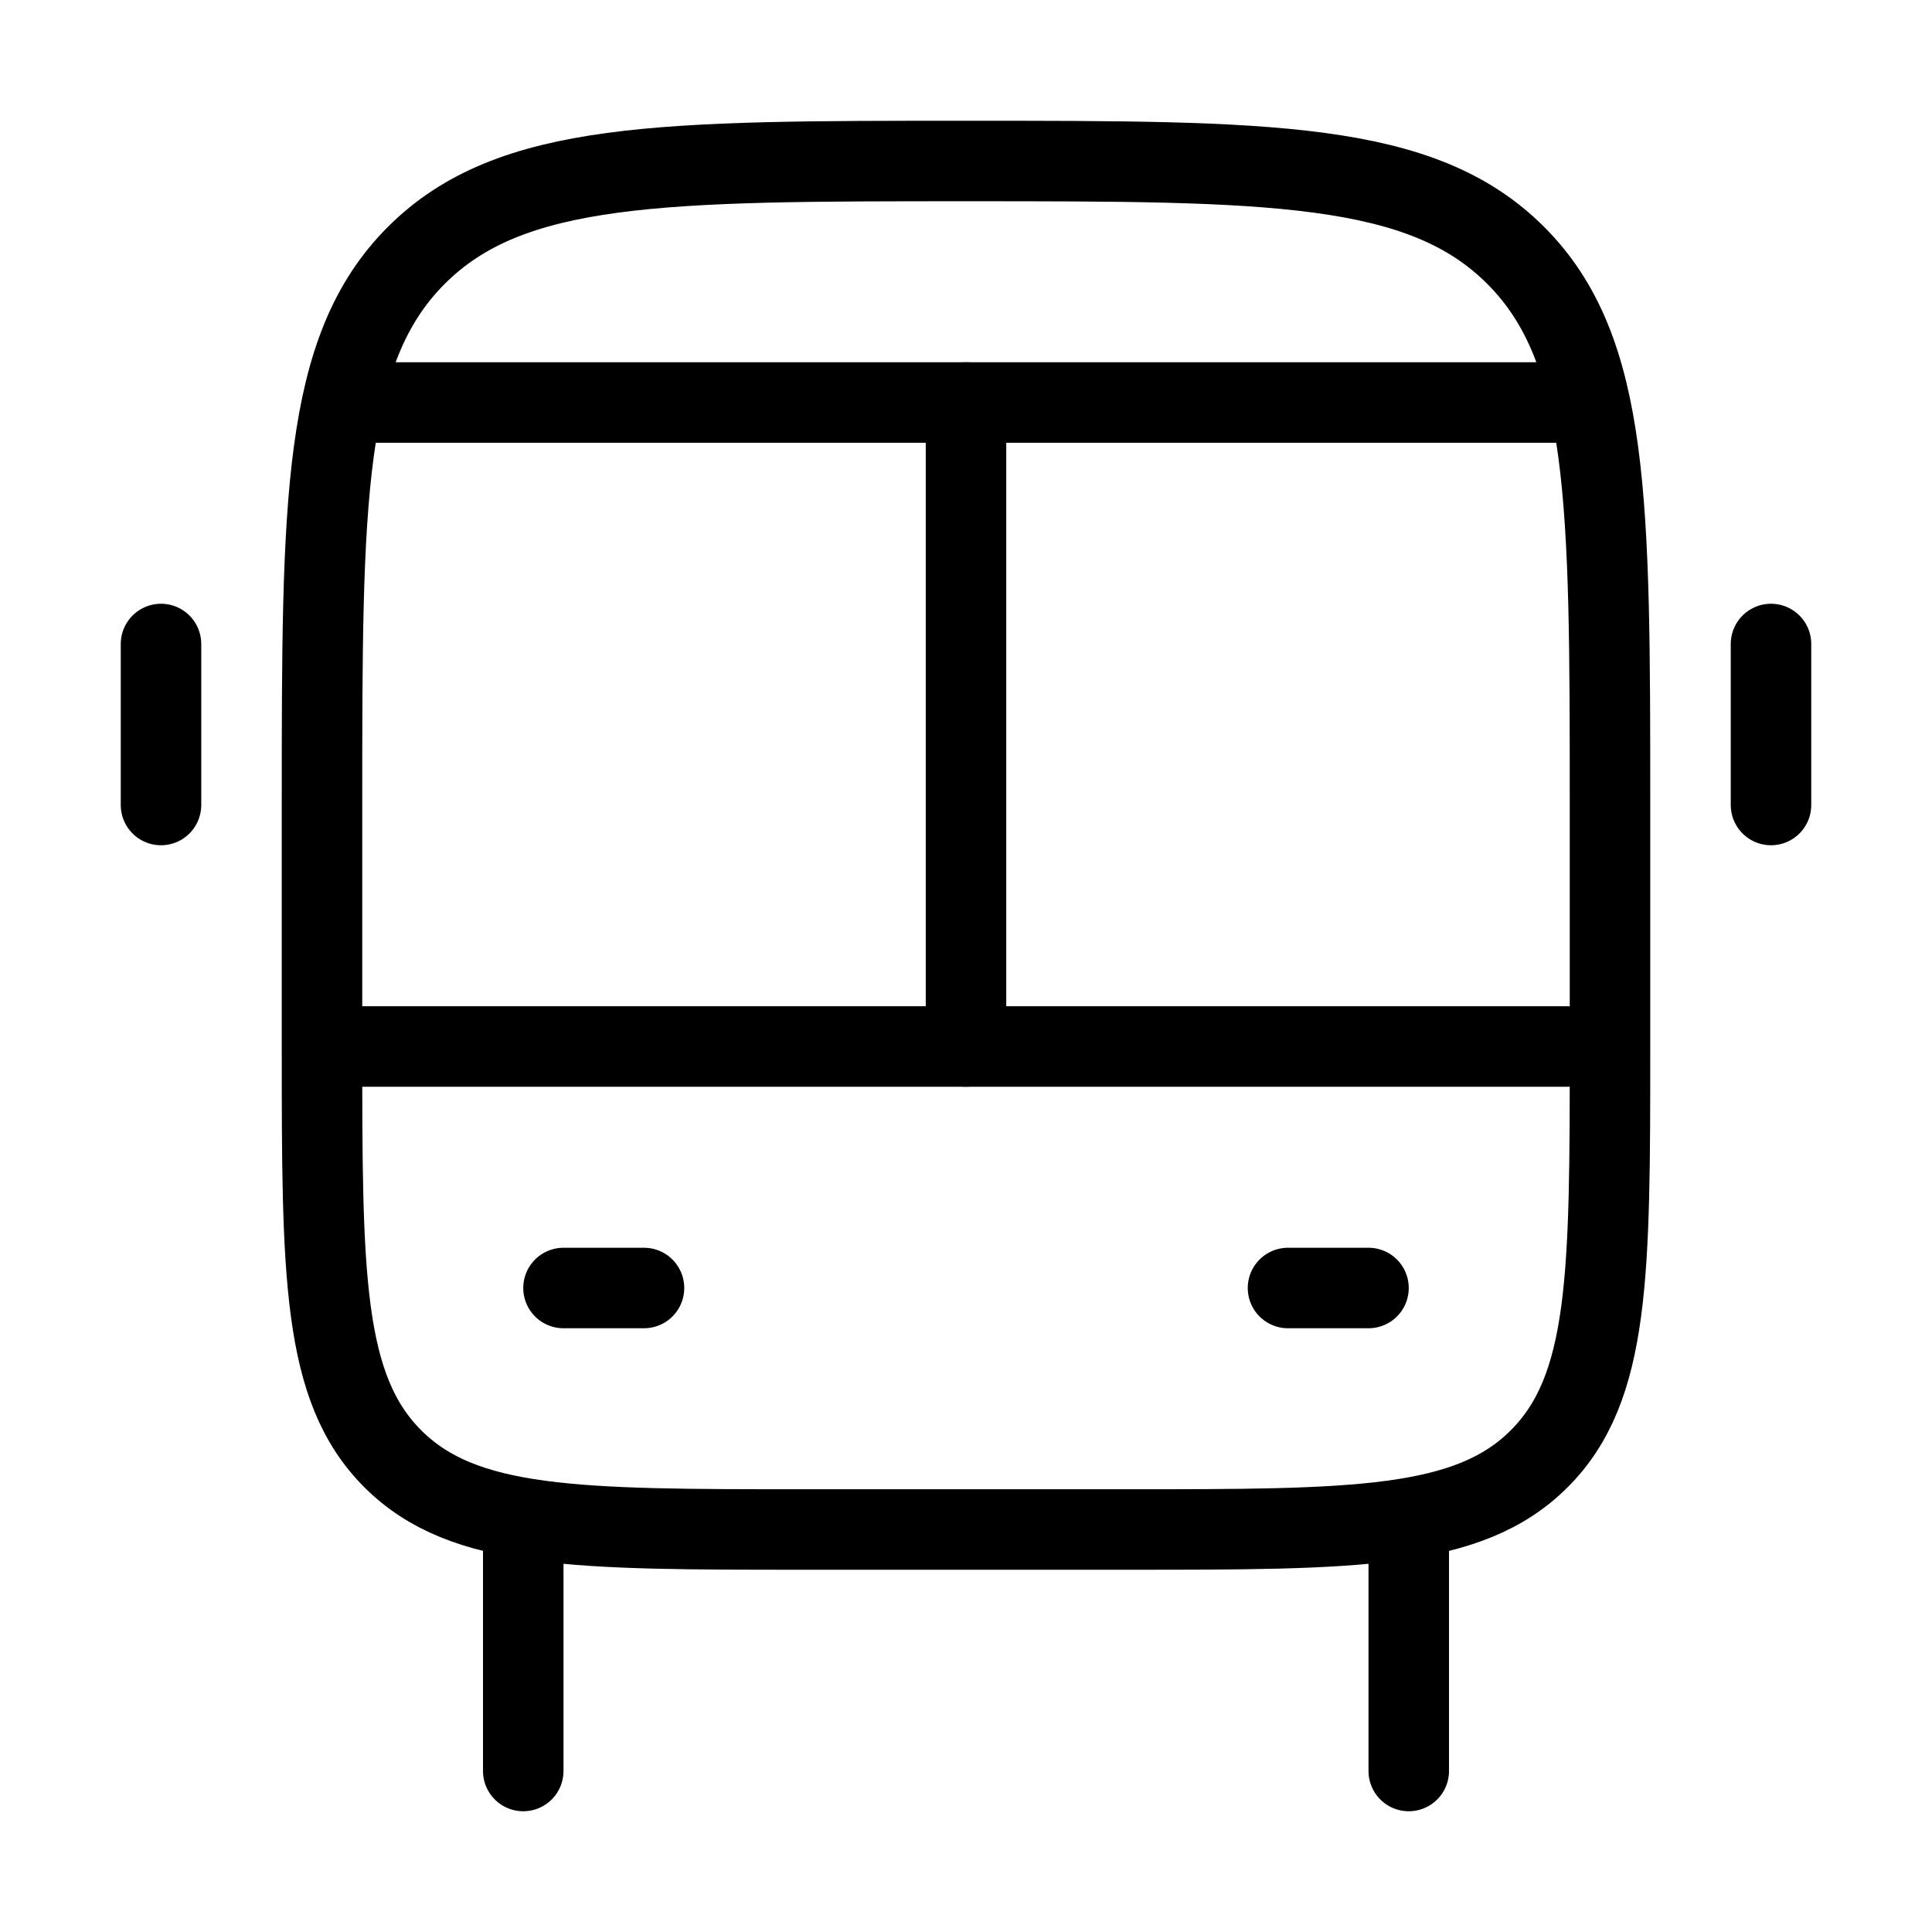 <svg xmlns="http://www.w3.org/2000/svg" viewBox="0 0 24 24" fill="none" stroke="currentColor" stroke-linecap="round" stroke-linejoin="round">
  <path d="M17.5 19V22" stroke="currentColor" key="k0" />
  <path d="M6.5 19V22" stroke="currentColor" key="k1" />
  <path d="M4 10C4 6.229 4 4.343 5.172 3.172C6.343 2 8.229 2 12 2C15.771 2 17.657 2 18.828 3.172C20 4.343 20 6.229 20 10V13C20 15.828 20 17.243 19.121 18.121C18.243 19 16.828 19 14 19H10C7.172 19 5.757 19 4.879 18.121C4 17.243 4 15.828 4 13V10Z" stroke="currentColor" key="k2" />
  <path d="M7 16H8" stroke="currentColor" key="k3" />
  <path d="M16 16H17" stroke="currentColor" key="k4" />
  <path d="M2 8L2 10" stroke="currentColor" key="k5" />
  <path d="M22 8L22 10" stroke="currentColor" key="k6" />
  <path d="M4.5 5L19.5 5" stroke="currentColor" key="k7" />
  <path d="M4.5 13L19.5 13" stroke="currentColor" key="k8" />
  <path d="M12 13V5" stroke="currentColor" key="k9" />
</svg>